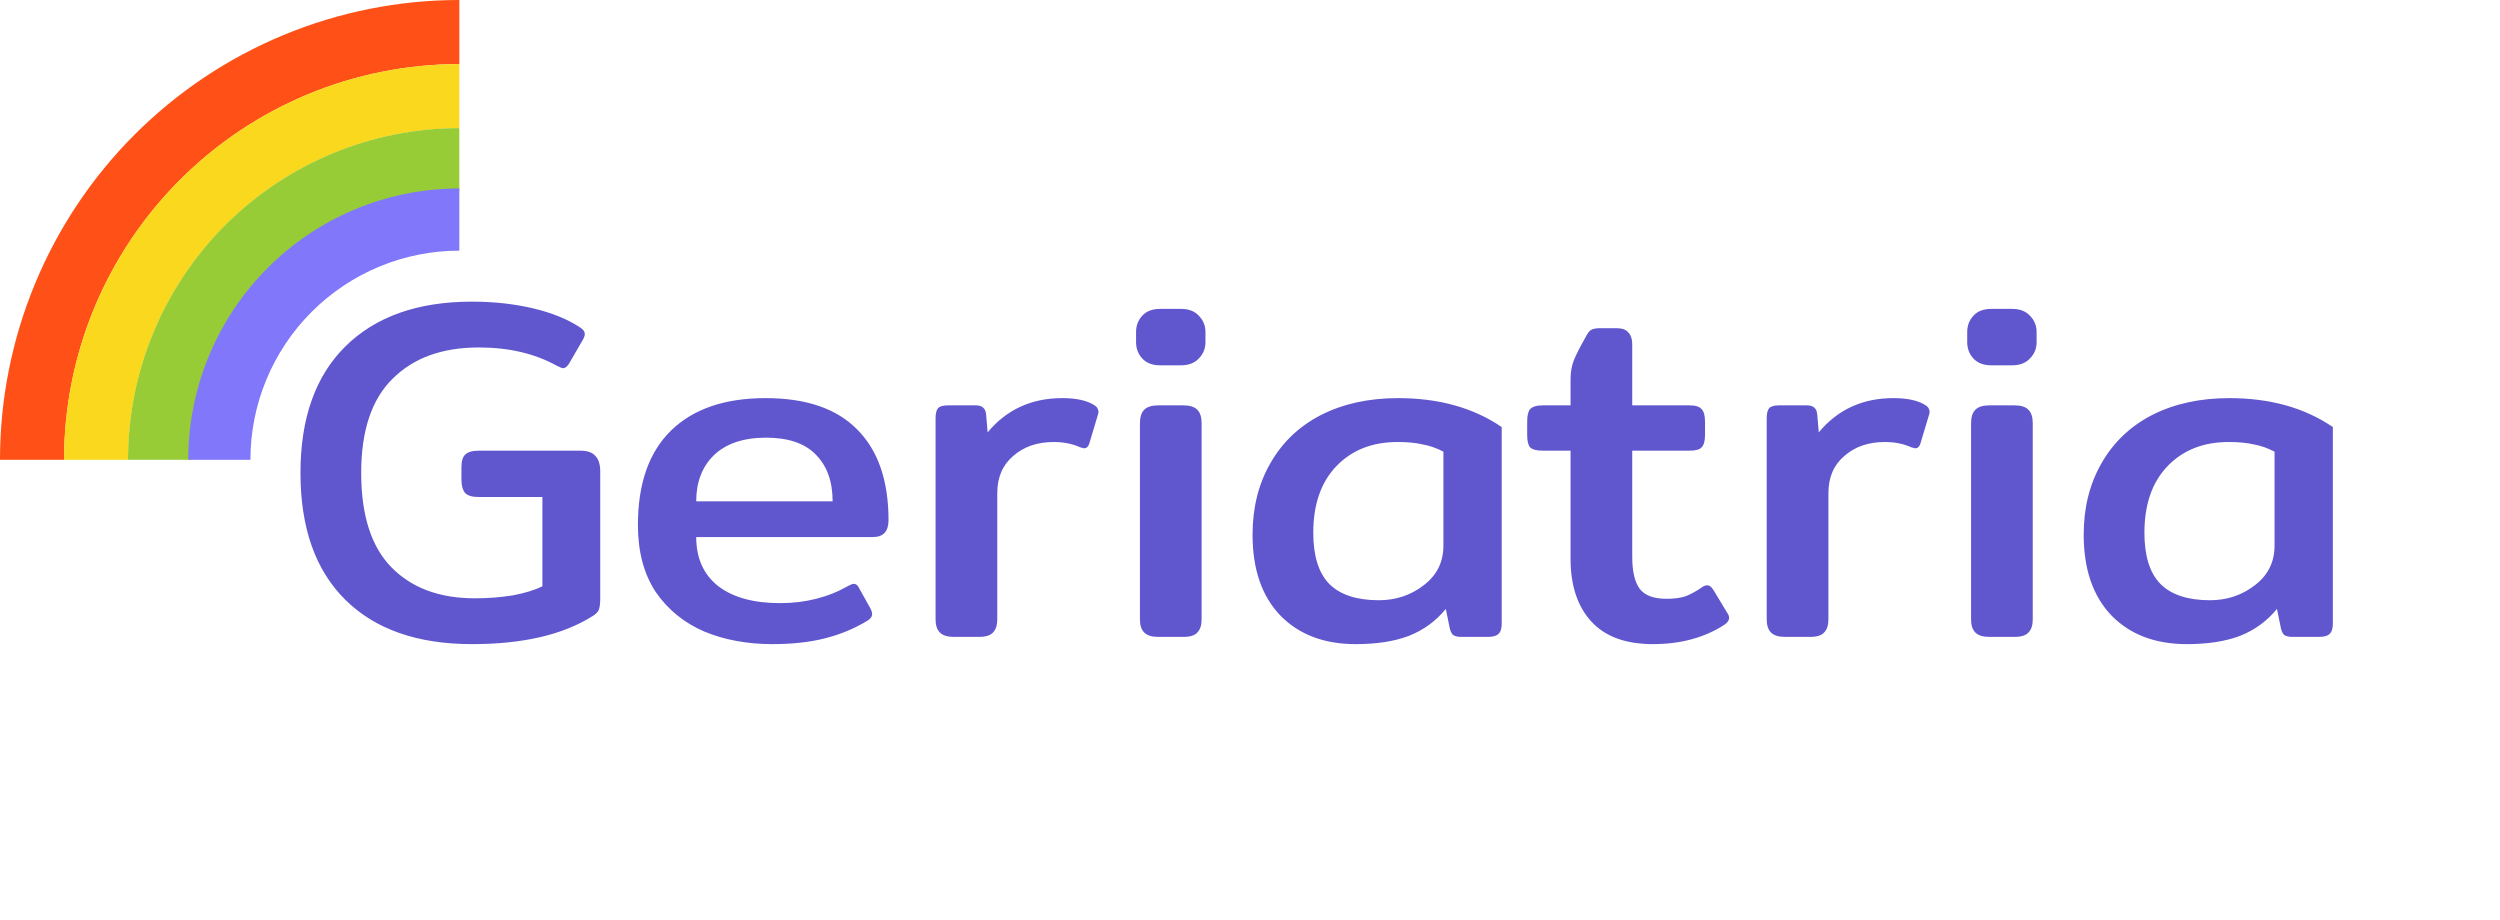 <svg width="174" height="64" viewBox="0 0 174 64" fill="none" xmlns="http://www.w3.org/2000/svg">
<path d="M31.97 0C27.772 -5.0112e-08 23.614 0.828 19.735 2.436C15.857 4.044 12.332 6.401 9.364 9.373C6.395 12.344 4.04 15.872 2.434 19.754C0.827 23.637 -6.33931e-07 27.798 0 32H4.459C4.459 28.384 5.171 24.803 6.553 21.462C7.936 18.121 9.962 15.086 12.517 12.529C15.072 9.972 18.104 7.943 21.442 6.56C24.78 5.176 28.357 4.463 31.97 4.463V0Z" fill="#FF5117"/>
<path d="M31.97 4.459C28.357 4.459 24.779 5.171 21.44 6.555C18.102 7.94 15.069 9.968 12.514 12.526C9.959 15.083 7.932 18.119 6.549 21.46C5.167 24.802 4.455 28.383 4.455 32H8.918C8.918 28.97 9.514 25.97 10.672 23.17C11.831 20.371 13.529 17.827 15.67 15.684C17.81 13.542 20.351 11.842 23.148 10.683C25.945 9.523 28.943 8.926 31.97 8.926V4.459Z" fill="#F9D81E"/>
<path d="M31.97 8.918C28.942 8.918 25.943 9.515 23.145 10.675C20.347 11.835 17.805 13.535 15.664 15.679C13.523 17.822 11.824 20.366 10.665 23.167C9.506 25.967 8.91 28.969 8.91 32H13.272C13.272 29.542 13.756 27.109 14.695 24.838C15.635 22.567 17.012 20.504 18.749 18.766C20.485 17.028 22.546 15.65 24.815 14.709C27.083 13.769 29.515 13.285 31.97 13.285V8.918Z" fill="#97CC37"/>
<path d="M31.97 13.115C29.492 13.115 27.038 13.603 24.75 14.552C22.46 15.501 20.38 16.892 18.628 18.646C16.876 20.4 15.487 22.482 14.539 24.773C13.59 27.064 13.102 29.52 13.102 32H17.429C17.429 30.089 17.805 28.196 18.536 26.43C19.267 24.664 20.338 23.06 21.688 21.709C23.038 20.357 24.641 19.285 26.405 18.553C28.169 17.822 30.06 17.446 31.97 17.446V13.115Z" fill="#8177FA"/>
<path d="M32.854 44.831C29.052 44.831 26.112 43.802 24.032 41.743C21.952 39.683 20.913 36.74 20.913 32.913C20.913 29.108 21.952 26.176 24.032 24.116C26.134 22.035 29.075 20.994 32.854 20.994C34.374 20.994 35.794 21.151 37.114 21.464C38.433 21.777 39.529 22.225 40.401 22.807C40.602 22.941 40.703 23.087 40.703 23.244C40.703 23.355 40.658 23.49 40.568 23.646L39.596 25.325C39.462 25.527 39.327 25.627 39.193 25.627C39.126 25.627 38.981 25.571 38.757 25.459C37.236 24.609 35.425 24.184 33.323 24.184C30.774 24.184 28.773 24.911 27.319 26.366C25.866 27.798 25.139 29.981 25.139 32.913C25.139 35.867 25.843 38.061 27.252 39.493C28.661 40.926 30.595 41.642 33.055 41.642C33.949 41.642 34.822 41.575 35.671 41.441C36.521 41.284 37.214 41.071 37.751 40.803V34.592H33.323C32.876 34.592 32.563 34.502 32.384 34.323C32.205 34.121 32.116 33.808 32.116 33.383V32.51C32.116 32.085 32.205 31.794 32.384 31.637C32.563 31.458 32.876 31.368 33.323 31.368H40.401C40.893 31.368 41.239 31.491 41.441 31.738C41.664 31.962 41.776 32.32 41.776 32.812V41.676C41.776 42.011 41.742 42.269 41.675 42.448C41.608 42.604 41.463 42.75 41.239 42.884C39.182 44.182 36.387 44.831 32.854 44.831ZM53.757 44.831C52.013 44.831 50.436 44.541 49.028 43.959C47.619 43.354 46.489 42.437 45.64 41.206C44.812 39.952 44.399 38.397 44.399 36.539C44.399 33.651 45.17 31.458 46.713 29.958C48.256 28.459 50.447 27.709 53.288 27.709C56.105 27.709 58.229 28.436 59.66 29.891C61.114 31.346 61.841 33.45 61.841 36.203C61.841 36.986 61.483 37.378 60.767 37.378H48.457C48.457 38.855 48.971 39.997 50 40.803C51.029 41.586 52.46 41.978 54.294 41.978C56.06 41.978 57.648 41.575 59.057 40.769C59.213 40.68 59.336 40.635 59.426 40.635C59.582 40.635 59.705 40.736 59.795 40.937L60.6 42.381C60.667 42.515 60.7 42.638 60.7 42.75C60.7 42.907 60.6 43.052 60.398 43.186C59.481 43.746 58.486 44.16 57.413 44.429C56.362 44.697 55.143 44.831 53.757 44.831ZM57.95 34.894C57.95 33.506 57.558 32.42 56.776 31.637C56.015 30.854 54.864 30.462 53.321 30.462C51.755 30.462 50.548 30.865 49.699 31.671C48.871 32.476 48.457 33.551 48.457 34.894H57.95ZM66.391 44.328C65.944 44.328 65.62 44.227 65.418 44.026C65.217 43.824 65.116 43.522 65.116 43.119V29.119C65.116 28.783 65.172 28.548 65.284 28.414C65.396 28.28 65.63 28.212 65.988 28.212H67.9C68.146 28.212 68.325 28.268 68.437 28.38C68.549 28.47 68.616 28.638 68.638 28.884L68.739 30.093C70.058 28.503 71.791 27.709 73.938 27.709C74.922 27.709 75.671 27.877 76.185 28.212C76.319 28.302 76.397 28.403 76.42 28.515C76.465 28.604 76.465 28.716 76.42 28.85L75.816 30.865C75.749 31.088 75.626 31.201 75.447 31.201L75.179 31.133C74.642 30.887 74.027 30.764 73.334 30.764C72.194 30.764 71.254 31.088 70.517 31.738C69.779 32.364 69.41 33.226 69.41 34.323V43.119C69.41 43.522 69.309 43.824 69.108 44.026C68.929 44.227 68.605 44.328 68.135 44.328H66.391ZM80.748 25.426C80.211 25.426 79.797 25.269 79.506 24.956C79.216 24.642 79.07 24.262 79.07 23.814V23.109C79.07 22.662 79.216 22.281 79.506 21.968C79.797 21.654 80.211 21.498 80.748 21.498H82.19C82.727 21.498 83.14 21.654 83.431 21.968C83.744 22.281 83.9 22.662 83.9 23.109V23.814C83.9 24.262 83.744 24.642 83.431 24.956C83.14 25.269 82.727 25.426 82.19 25.426H80.748ZM80.613 44.328C80.166 44.328 79.842 44.227 79.641 44.026C79.439 43.824 79.339 43.522 79.339 43.119V29.455C79.339 29.029 79.439 28.716 79.641 28.515C79.842 28.313 80.166 28.212 80.613 28.212H82.358C82.805 28.212 83.129 28.313 83.33 28.515C83.531 28.716 83.632 29.029 83.632 29.455V43.119C83.632 43.522 83.531 43.824 83.33 44.026C83.151 44.227 82.827 44.328 82.358 44.328H80.613ZM94.356 44.831C92.165 44.831 90.421 44.171 89.124 42.851C87.826 41.508 87.178 39.628 87.178 37.21C87.178 35.33 87.592 33.674 88.419 32.241C89.246 30.786 90.421 29.667 91.941 28.884C93.484 28.101 95.273 27.709 97.308 27.709C100.148 27.709 102.551 28.38 104.519 29.723V43.421C104.519 43.757 104.441 43.992 104.285 44.126C104.15 44.261 103.904 44.328 103.547 44.328H101.702C101.456 44.328 101.266 44.283 101.132 44.194C101.02 44.082 100.941 43.914 100.897 43.69L100.629 42.381C99.935 43.231 99.074 43.858 98.046 44.261C97.04 44.641 95.809 44.831 94.356 44.831ZM95.966 41.776C97.151 41.776 98.191 41.429 99.086 40.736C100.002 40.042 100.461 39.124 100.461 37.982V31.436C99.991 31.189 99.51 31.021 99.019 30.932C98.549 30.82 97.968 30.764 97.274 30.764C95.508 30.764 94.088 31.324 93.014 32.443C91.941 33.562 91.404 35.106 91.404 37.076C91.404 38.688 91.773 39.874 92.511 40.635C93.272 41.396 94.423 41.776 95.966 41.776ZM115.046 44.831C113.146 44.831 111.715 44.306 110.753 43.254C109.791 42.202 109.311 40.747 109.311 38.889V31.368H107.399C106.952 31.368 106.65 31.29 106.493 31.133C106.359 30.977 106.292 30.686 106.292 30.261V29.354C106.292 28.929 106.359 28.638 106.493 28.481C106.65 28.302 106.952 28.212 107.399 28.212H109.311V26.366C109.311 25.896 109.389 25.459 109.546 25.056C109.724 24.631 109.993 24.105 110.351 23.479C110.485 23.21 110.608 23.042 110.72 22.975C110.854 22.885 111.077 22.841 111.39 22.841H112.497C112.9 22.841 113.179 22.941 113.336 23.143C113.515 23.322 113.604 23.602 113.604 23.982V28.212H117.562C118.009 28.212 118.3 28.302 118.434 28.481C118.591 28.638 118.669 28.929 118.669 29.354V30.261C118.669 30.686 118.591 30.977 118.434 31.133C118.3 31.29 118.009 31.368 117.562 31.368H113.604V38.755C113.604 39.784 113.783 40.534 114.141 41.004C114.499 41.452 115.114 41.676 115.986 41.676C116.5 41.676 116.936 41.62 117.294 41.508C117.651 41.373 118.043 41.161 118.468 40.87C118.579 40.78 118.703 40.736 118.837 40.736C118.971 40.736 119.105 40.836 119.239 41.038L120.212 42.649C120.301 42.761 120.346 42.884 120.346 43.019C120.346 43.175 120.234 43.332 120.011 43.489C118.624 44.384 116.969 44.831 115.046 44.831ZM124.238 44.328C123.791 44.328 123.467 44.227 123.265 44.026C123.064 43.824 122.963 43.522 122.963 43.119V29.119C122.963 28.783 123.019 28.548 123.131 28.414C123.243 28.28 123.478 28.212 123.836 28.212H125.747C125.993 28.212 126.172 28.268 126.284 28.38C126.396 28.47 126.463 28.638 126.485 28.884L126.586 30.093C127.905 28.503 129.638 27.709 131.785 27.709C132.769 27.709 133.518 27.877 134.032 28.212C134.167 28.302 134.245 28.403 134.267 28.515C134.312 28.604 134.312 28.716 134.267 28.85L133.663 30.865C133.596 31.088 133.473 31.201 133.294 31.201L133.026 31.133C132.489 30.887 131.874 30.764 131.181 30.764C130.041 30.764 129.102 31.088 128.364 31.738C127.626 32.364 127.257 33.226 127.257 34.323V43.119C127.257 43.522 127.156 43.824 126.955 44.026C126.776 44.227 126.452 44.328 125.982 44.328H124.238ZM138.595 25.426C138.058 25.426 137.644 25.269 137.354 24.956C137.063 24.642 136.918 24.262 136.918 23.814V23.109C136.918 22.662 137.063 22.281 137.354 21.968C137.644 21.654 138.058 21.498 138.595 21.498H140.037C140.574 21.498 140.987 21.654 141.278 21.968C141.591 22.281 141.748 22.662 141.748 23.109V23.814C141.748 24.262 141.591 24.642 141.278 24.956C140.987 25.269 140.574 25.426 140.037 25.426H138.595ZM138.46 44.328C138.013 44.328 137.689 44.227 137.488 44.026C137.286 43.824 137.186 43.522 137.186 43.119V29.455C137.186 29.029 137.286 28.716 137.488 28.515C137.689 28.313 138.013 28.212 138.46 28.212H140.205C140.652 28.212 140.976 28.313 141.177 28.515C141.379 28.716 141.479 29.029 141.479 29.455V43.119C141.479 43.522 141.379 43.824 141.177 44.026C140.998 44.227 140.674 44.328 140.205 44.328H138.46ZM152.203 44.831C150.012 44.831 148.268 44.171 146.971 42.851C145.674 41.508 145.025 39.628 145.025 37.21C145.025 35.33 145.439 33.674 146.266 32.241C147.094 30.786 148.268 29.667 149.788 28.884C151.331 28.101 153.12 27.709 155.155 27.709C157.995 27.709 160.399 28.38 162.367 29.723V43.421C162.367 43.757 162.288 43.992 162.132 44.126C161.998 44.261 161.752 44.328 161.394 44.328H159.549C159.303 44.328 159.113 44.283 158.979 44.194C158.867 44.082 158.789 43.914 158.744 43.69L158.476 42.381C157.782 43.231 156.921 43.858 155.893 44.261C154.887 44.641 153.657 44.831 152.203 44.831ZM153.813 41.776C154.998 41.776 156.038 41.429 156.933 40.736C157.849 40.042 158.308 39.124 158.308 37.982V31.436C157.838 31.189 157.358 31.021 156.866 30.932C156.396 30.82 155.815 30.764 155.121 30.764C153.355 30.764 151.935 31.324 150.862 32.443C149.788 33.562 149.252 35.106 149.252 37.076C149.252 38.688 149.621 39.874 150.359 40.635C151.119 41.396 152.27 41.776 153.813 41.776Z" fill="#6057CF"/>
</svg>
